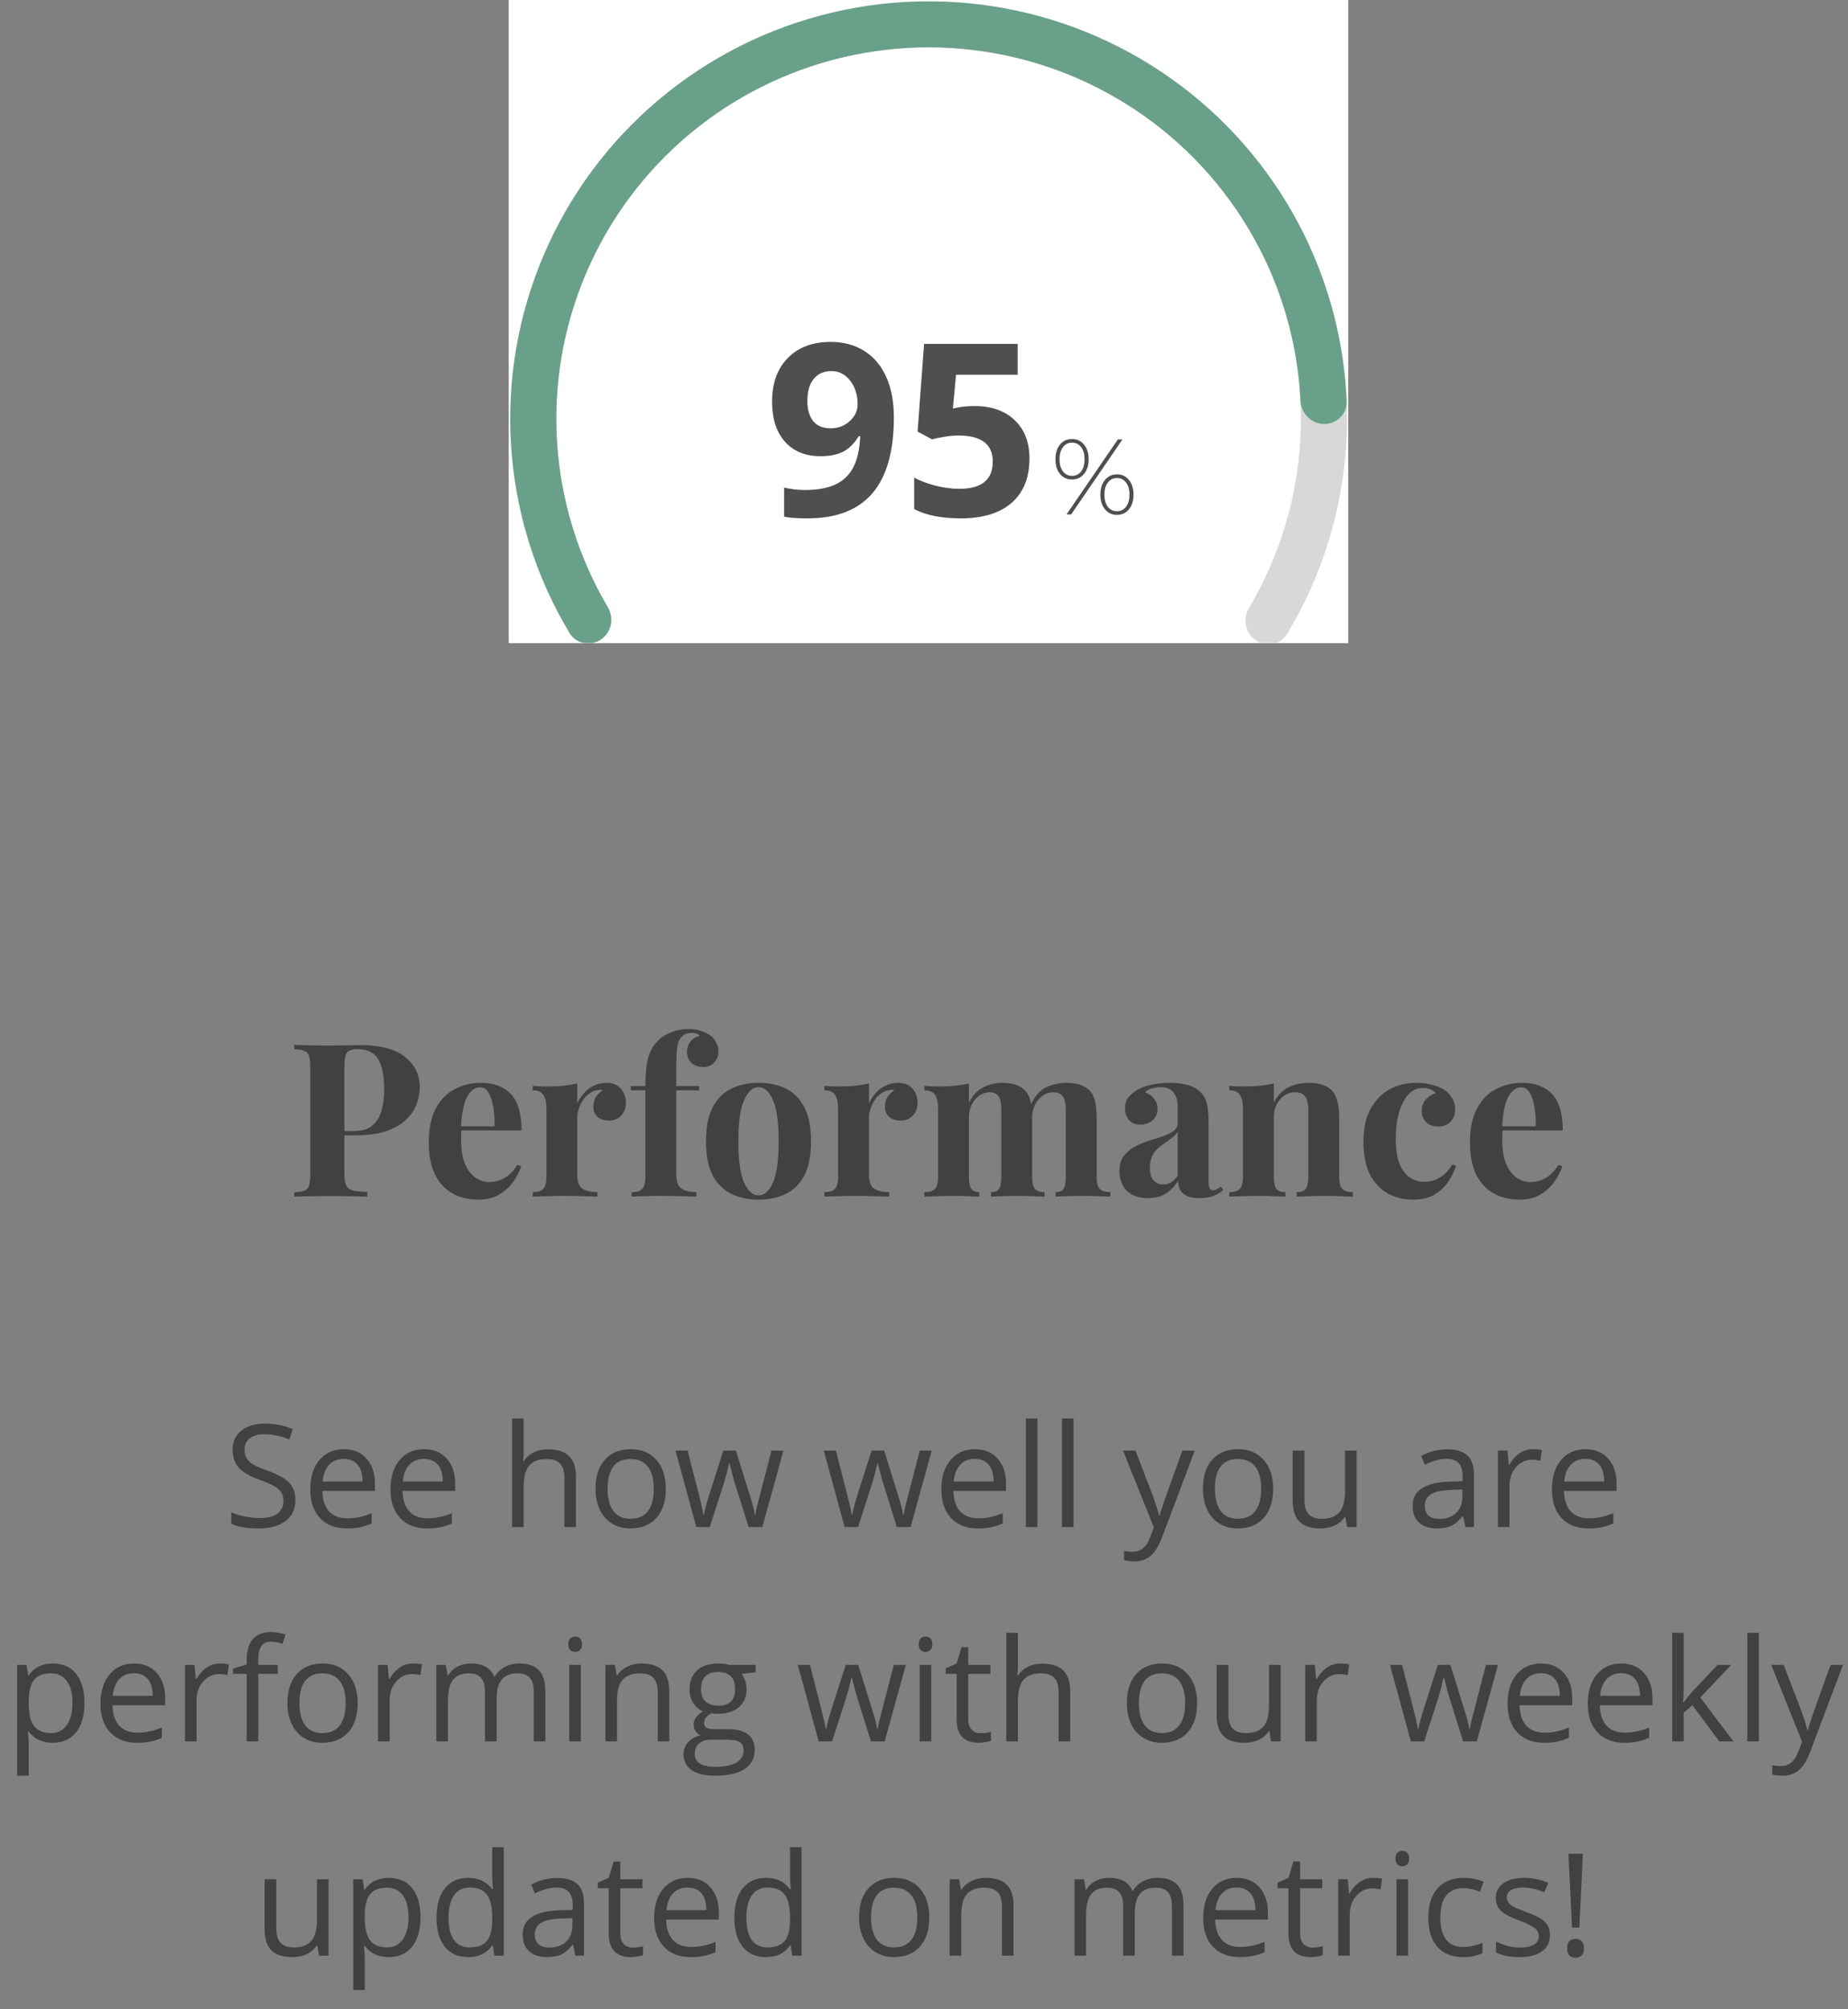 <svg width="207" height="225" viewBox="0 0 207 225" fill="none" xmlns="http://www.w3.org/2000/svg">
<rect x="0" y="0" width="207" height="225" fill="#808080" stroke="none"/>
<path d="M33.094 167.961C33.094 168.966 32.729 169.75 32 170.312C31.271 170.875 30.281 171.156 29.031 171.156C27.677 171.156 26.635 170.982 25.906 170.633V169.352C26.375 169.549 26.885 169.706 27.438 169.82C27.99 169.935 28.537 169.992 29.078 169.992C29.963 169.992 30.63 169.826 31.078 169.492C31.526 169.154 31.75 168.685 31.75 168.086C31.75 167.69 31.669 167.367 31.508 167.117C31.352 166.862 31.086 166.628 30.711 166.414C30.341 166.201 29.776 165.958 29.016 165.688C27.953 165.307 27.193 164.857 26.734 164.336C26.281 163.815 26.055 163.135 26.055 162.297C26.055 161.417 26.385 160.716 27.047 160.195C27.708 159.674 28.583 159.414 29.672 159.414C30.807 159.414 31.852 159.622 32.805 160.039L32.391 161.195C31.448 160.799 30.531 160.602 29.641 160.602C28.938 160.602 28.388 160.753 27.992 161.055C27.596 161.357 27.398 161.776 27.398 162.312C27.398 162.708 27.471 163.034 27.617 163.289C27.763 163.539 28.008 163.771 28.352 163.984C28.701 164.193 29.232 164.424 29.945 164.68C31.143 165.107 31.966 165.565 32.414 166.055C32.867 166.544 33.094 167.18 33.094 167.961ZM38.852 171.156C37.586 171.156 36.586 170.771 35.852 170C35.122 169.229 34.758 168.159 34.758 166.789C34.758 165.409 35.096 164.312 35.773 163.5C36.456 162.688 37.37 162.281 38.516 162.281C39.589 162.281 40.438 162.635 41.062 163.344C41.688 164.047 42 164.977 42 166.133V166.953H36.102C36.128 167.958 36.38 168.721 36.859 169.242C37.344 169.763 38.023 170.023 38.898 170.023C39.82 170.023 40.732 169.831 41.633 169.445V170.602C41.175 170.799 40.74 170.94 40.328 171.023C39.922 171.112 39.43 171.156 38.852 171.156ZM38.5 163.367C37.812 163.367 37.263 163.591 36.852 164.039C36.445 164.487 36.206 165.107 36.133 165.898H40.609C40.609 165.081 40.427 164.456 40.062 164.023C39.698 163.586 39.177 163.367 38.5 163.367ZM47.836 171.156C46.57 171.156 45.57 170.771 44.836 170C44.107 169.229 43.742 168.159 43.742 166.789C43.742 165.409 44.081 164.312 44.758 163.5C45.44 162.688 46.354 162.281 47.5 162.281C48.573 162.281 49.422 162.635 50.047 163.344C50.672 164.047 50.984 164.977 50.984 166.133V166.953H45.086C45.112 167.958 45.365 168.721 45.844 169.242C46.328 169.763 47.008 170.023 47.883 170.023C48.805 170.023 49.716 169.831 50.617 169.445V170.602C50.159 170.799 49.724 170.94 49.312 171.023C48.906 171.112 48.414 171.156 47.836 171.156ZM47.484 163.367C46.797 163.367 46.247 163.591 45.836 164.039C45.43 164.487 45.19 165.107 45.117 165.898H49.594C49.594 165.081 49.411 164.456 49.047 164.023C48.682 163.586 48.161 163.367 47.484 163.367ZM63.219 171V165.461C63.219 164.763 63.06 164.242 62.742 163.898C62.425 163.555 61.927 163.383 61.25 163.383C60.349 163.383 59.69 163.628 59.273 164.117C58.862 164.607 58.656 165.409 58.656 166.523V171H57.359V158.844H58.656V162.523C58.656 162.966 58.635 163.333 58.594 163.625H58.672C58.927 163.214 59.289 162.891 59.758 162.656C60.232 162.417 60.771 162.297 61.375 162.297C62.422 162.297 63.206 162.547 63.727 163.047C64.253 163.542 64.516 164.331 64.516 165.414V171H63.219ZM74.578 166.711C74.578 168.107 74.227 169.198 73.523 169.984C72.82 170.766 71.849 171.156 70.609 171.156C69.844 171.156 69.164 170.977 68.57 170.617C67.977 170.258 67.518 169.742 67.195 169.07C66.872 168.398 66.711 167.612 66.711 166.711C66.711 165.315 67.06 164.229 67.758 163.453C68.456 162.672 69.424 162.281 70.664 162.281C71.862 162.281 72.812 162.68 73.516 163.477C74.224 164.273 74.578 165.352 74.578 166.711ZM68.055 166.711C68.055 167.805 68.273 168.638 68.711 169.211C69.148 169.784 69.792 170.07 70.641 170.07C71.49 170.07 72.133 169.786 72.57 169.219C73.013 168.646 73.234 167.81 73.234 166.711C73.234 165.622 73.013 164.797 72.57 164.234C72.133 163.667 71.484 163.383 70.625 163.383C69.776 163.383 69.135 163.661 68.703 164.219C68.271 164.776 68.055 165.607 68.055 166.711ZM83.852 171L82.281 165.977C82.182 165.669 81.997 164.971 81.727 163.883H81.664C81.456 164.794 81.273 165.497 81.117 165.992L79.5 171H78L75.664 162.438H77.023C77.576 164.589 77.995 166.227 78.281 167.352C78.573 168.477 78.74 169.234 78.781 169.625H78.844C78.901 169.328 78.992 168.945 79.117 168.477C79.247 168.003 79.359 167.628 79.453 167.352L81.023 162.438H82.43L83.961 167.352C84.253 168.247 84.451 169 84.555 169.609H84.617C84.638 169.422 84.693 169.133 84.781 168.742C84.875 168.352 85.419 166.25 86.414 162.438H87.758L85.391 171H83.852ZM100.461 171L98.891 165.977C98.792 165.669 98.607 164.971 98.336 163.883H98.273C98.065 164.794 97.883 165.497 97.727 165.992L96.109 171H94.609L92.273 162.438H93.633C94.185 164.589 94.604 166.227 94.891 167.352C95.182 168.477 95.349 169.234 95.391 169.625H95.453C95.51 169.328 95.602 168.945 95.727 168.477C95.857 168.003 95.969 167.628 96.062 167.352L97.633 162.438H99.039L100.57 167.352C100.862 168.247 101.06 169 101.164 169.609H101.227C101.247 169.422 101.302 169.133 101.391 168.742C101.484 168.352 102.029 166.25 103.023 162.438H104.367L102 171H100.461ZM109.539 171.156C108.273 171.156 107.273 170.771 106.539 170C105.81 169.229 105.445 168.159 105.445 166.789C105.445 165.409 105.784 164.312 106.461 163.5C107.143 162.688 108.057 162.281 109.203 162.281C110.276 162.281 111.125 162.635 111.75 163.344C112.375 164.047 112.688 164.977 112.688 166.133V166.953H106.789C106.815 167.958 107.068 168.721 107.547 169.242C108.031 169.763 108.711 170.023 109.586 170.023C110.508 170.023 111.419 169.831 112.32 169.445V170.602C111.862 170.799 111.427 170.94 111.016 171.023C110.609 171.112 110.117 171.156 109.539 171.156ZM109.188 163.367C108.5 163.367 107.951 163.591 107.539 164.039C107.133 164.487 106.893 165.107 106.82 165.898H111.297C111.297 165.081 111.115 164.456 110.75 164.023C110.385 163.586 109.865 163.367 109.188 163.367ZM116.203 171H114.906V158.844H116.203V171ZM120.25 171H118.953V158.844H120.25V171ZM125.797 162.438H127.188L129.062 167.32C129.474 168.435 129.729 169.24 129.828 169.734H129.891C129.958 169.469 130.099 169.016 130.312 168.375C130.531 167.729 131.24 165.75 132.438 162.438H133.828L130.148 172.188C129.784 173.151 129.357 173.833 128.867 174.234C128.383 174.641 127.786 174.844 127.078 174.844C126.682 174.844 126.292 174.799 125.906 174.711V173.672C126.193 173.734 126.513 173.766 126.867 173.766C127.758 173.766 128.393 173.266 128.773 172.266L129.25 171.047L125.797 162.438ZM142.609 166.711C142.609 168.107 142.258 169.198 141.555 169.984C140.852 170.766 139.88 171.156 138.641 171.156C137.875 171.156 137.195 170.977 136.602 170.617C136.008 170.258 135.549 169.742 135.227 169.07C134.904 168.398 134.742 167.612 134.742 166.711C134.742 165.315 135.091 164.229 135.789 163.453C136.487 162.672 137.456 162.281 138.695 162.281C139.893 162.281 140.844 162.68 141.547 163.477C142.255 164.273 142.609 165.352 142.609 166.711ZM136.086 166.711C136.086 167.805 136.305 168.638 136.742 169.211C137.18 169.784 137.823 170.07 138.672 170.07C139.521 170.07 140.164 169.786 140.602 169.219C141.044 168.646 141.266 167.81 141.266 166.711C141.266 165.622 141.044 164.797 140.602 164.234C140.164 163.667 139.516 163.383 138.656 163.383C137.807 163.383 137.167 163.661 136.734 164.219C136.302 164.776 136.086 165.607 136.086 166.711ZM146.109 162.438V167.992C146.109 168.69 146.268 169.211 146.586 169.555C146.904 169.898 147.401 170.07 148.078 170.07C148.974 170.07 149.628 169.826 150.039 169.336C150.456 168.846 150.664 168.047 150.664 166.938V162.438H151.961V171H150.891L150.703 169.852H150.633C150.367 170.273 149.997 170.596 149.523 170.82C149.055 171.044 148.518 171.156 147.914 171.156C146.872 171.156 146.091 170.909 145.57 170.414C145.055 169.919 144.797 169.128 144.797 168.039V162.438H146.109ZM164.141 171L163.883 169.781H163.82C163.393 170.318 162.966 170.682 162.539 170.875C162.117 171.062 161.589 171.156 160.953 171.156C160.104 171.156 159.438 170.938 158.953 170.5C158.474 170.062 158.234 169.44 158.234 168.633C158.234 166.904 159.617 165.997 162.383 165.914L163.836 165.867V165.336C163.836 164.664 163.69 164.169 163.398 163.852C163.112 163.529 162.651 163.367 162.016 163.367C161.302 163.367 160.495 163.586 159.594 164.023L159.195 163.031C159.617 162.802 160.078 162.622 160.578 162.492C161.083 162.362 161.589 162.297 162.094 162.297C163.115 162.297 163.87 162.523 164.359 162.977C164.854 163.43 165.102 164.156 165.102 165.156V171H164.141ZM161.211 170.086C162.018 170.086 162.651 169.865 163.109 169.422C163.573 168.979 163.805 168.359 163.805 167.562V166.789L162.508 166.844C161.477 166.88 160.732 167.042 160.273 167.328C159.82 167.609 159.594 168.049 159.594 168.648C159.594 169.117 159.734 169.474 160.016 169.719C160.302 169.964 160.701 170.086 161.211 170.086ZM171.688 162.281C172.068 162.281 172.409 162.312 172.711 162.375L172.531 163.578C172.177 163.5 171.865 163.461 171.594 163.461C170.901 163.461 170.307 163.742 169.812 164.305C169.323 164.867 169.078 165.568 169.078 166.406V171H167.781V162.438H168.852L169 164.023H169.062C169.38 163.466 169.763 163.036 170.211 162.734C170.659 162.432 171.151 162.281 171.688 162.281ZM177.93 171.156C176.664 171.156 175.664 170.771 174.93 170C174.201 169.229 173.836 168.159 173.836 166.789C173.836 165.409 174.174 164.312 174.852 163.5C175.534 162.688 176.448 162.281 177.594 162.281C178.667 162.281 179.516 162.635 180.141 163.344C180.766 164.047 181.078 164.977 181.078 166.133V166.953H175.18C175.206 167.958 175.458 168.721 175.938 169.242C176.422 169.763 177.102 170.023 177.977 170.023C178.898 170.023 179.81 169.831 180.711 169.445V170.602C180.253 170.799 179.818 170.94 179.406 171.023C179 171.112 178.508 171.156 177.93 171.156ZM177.578 163.367C176.891 163.367 176.341 163.591 175.93 164.039C175.523 164.487 175.284 165.107 175.211 165.898H179.688C179.688 165.081 179.505 164.456 179.141 164.023C178.776 163.586 178.255 163.367 177.578 163.367ZM5.906 195.156C5.349 195.156 4.839 195.055 4.375 194.852C3.917 194.643 3.531 194.326 3.219 193.898H3.125C3.188 194.398 3.219 194.872 3.219 195.32V198.844H1.922V186.438H2.977L3.156 187.609H3.219C3.552 187.141 3.94 186.802 4.383 186.594C4.826 186.385 5.333 186.281 5.906 186.281C7.042 186.281 7.917 186.669 8.531 187.445C9.151 188.221 9.461 189.31 9.461 190.711C9.461 192.117 9.146 193.211 8.516 193.992C7.891 194.768 7.021 195.156 5.906 195.156ZM5.719 187.383C4.844 187.383 4.211 187.625 3.82 188.109C3.43 188.594 3.229 189.365 3.219 190.422V190.711C3.219 191.914 3.419 192.776 3.82 193.297C4.221 193.812 4.865 194.07 5.75 194.07C6.49 194.07 7.068 193.771 7.484 193.172C7.906 192.573 8.117 191.747 8.117 190.695C8.117 189.628 7.906 188.81 7.484 188.242C7.068 187.669 6.479 187.383 5.719 187.383ZM15.352 195.156C14.086 195.156 13.086 194.771 12.352 194C11.622 193.229 11.258 192.159 11.258 190.789C11.258 189.409 11.596 188.312 12.273 187.5C12.956 186.688 13.87 186.281 15.016 186.281C16.088 186.281 16.938 186.635 17.562 187.344C18.188 188.047 18.5 188.977 18.5 190.133V190.953H12.602C12.628 191.958 12.88 192.721 13.359 193.242C13.844 193.763 14.523 194.023 15.398 194.023C16.32 194.023 17.232 193.831 18.133 193.445V194.602C17.674 194.799 17.24 194.94 16.828 195.023C16.422 195.112 15.93 195.156 15.352 195.156ZM15 187.367C14.312 187.367 13.763 187.591 13.352 188.039C12.945 188.487 12.706 189.107 12.633 189.898H17.109C17.109 189.081 16.927 188.456 16.562 188.023C16.198 187.586 15.677 187.367 15 187.367ZM24.625 186.281C25.005 186.281 25.346 186.312 25.648 186.375L25.469 187.578C25.115 187.5 24.802 187.461 24.531 187.461C23.838 187.461 23.245 187.742 22.75 188.305C22.26 188.867 22.016 189.568 22.016 190.406V195H20.719V186.438H21.789L21.938 188.023H22C22.318 187.466 22.701 187.036 23.148 186.734C23.596 186.432 24.088 186.281 24.625 186.281ZM31.109 187.445H28.93V195H27.633V187.445H26.102V186.859L27.633 186.391V185.914C27.633 183.81 28.552 182.758 30.391 182.758C30.844 182.758 31.375 182.849 31.984 183.031L31.648 184.07C31.148 183.909 30.721 183.828 30.367 183.828C29.878 183.828 29.516 183.992 29.281 184.32C29.047 184.643 28.93 185.164 28.93 185.883V186.438H31.109V187.445ZM40.062 190.711C40.062 192.107 39.711 193.198 39.008 193.984C38.305 194.766 37.333 195.156 36.094 195.156C35.328 195.156 34.648 194.977 34.055 194.617C33.461 194.258 33.003 193.742 32.68 193.07C32.357 192.398 32.195 191.612 32.195 190.711C32.195 189.315 32.544 188.229 33.242 187.453C33.94 186.672 34.909 186.281 36.148 186.281C37.346 186.281 38.297 186.68 39 187.477C39.708 188.273 40.062 189.352 40.062 190.711ZM33.539 190.711C33.539 191.805 33.758 192.638 34.195 193.211C34.633 193.784 35.276 194.07 36.125 194.07C36.974 194.07 37.617 193.786 38.055 193.219C38.497 192.646 38.719 191.81 38.719 190.711C38.719 189.622 38.497 188.797 38.055 188.234C37.617 187.667 36.969 187.383 36.109 187.383C35.26 187.383 34.62 187.661 34.188 188.219C33.755 188.776 33.539 189.607 33.539 190.711ZM46.25 186.281C46.63 186.281 46.971 186.312 47.273 186.375L47.094 187.578C46.74 187.5 46.427 187.461 46.156 187.461C45.464 187.461 44.87 187.742 44.375 188.305C43.885 188.867 43.641 189.568 43.641 190.406V195H42.344V186.438H43.414L43.562 188.023H43.625C43.943 187.466 44.325 187.036 44.773 186.734C45.221 186.432 45.714 186.281 46.25 186.281ZM59.789 195V189.43C59.789 188.747 59.643 188.237 59.352 187.898C59.06 187.555 58.607 187.383 57.992 187.383C57.185 187.383 56.589 187.615 56.203 188.078C55.818 188.542 55.625 189.255 55.625 190.219V195H54.328V189.43C54.328 188.747 54.182 188.237 53.891 187.898C53.599 187.555 53.143 187.383 52.523 187.383C51.711 187.383 51.115 187.628 50.734 188.117C50.359 188.602 50.172 189.398 50.172 190.508V195H48.875V186.438H49.93L50.141 187.609H50.203C50.448 187.193 50.792 186.867 51.234 186.633C51.682 186.398 52.182 186.281 52.734 186.281C54.073 186.281 54.948 186.766 55.359 187.734H55.422C55.677 187.286 56.047 186.932 56.531 186.672C57.016 186.411 57.568 186.281 58.188 186.281C59.156 186.281 59.88 186.531 60.359 187.031C60.844 187.526 61.086 188.32 61.086 189.414V195H59.789ZM65.062 195H63.766V186.438H65.062V195ZM63.656 184.117C63.656 183.82 63.729 183.604 63.875 183.469C64.021 183.328 64.203 183.258 64.422 183.258C64.63 183.258 64.81 183.328 64.961 183.469C65.112 183.609 65.188 183.826 65.188 184.117C65.188 184.409 65.112 184.628 64.961 184.773C64.81 184.914 64.63 184.984 64.422 184.984C64.203 184.984 64.021 184.914 63.875 184.773C63.729 184.628 63.656 184.409 63.656 184.117ZM73.672 195V189.461C73.672 188.763 73.513 188.242 73.195 187.898C72.878 187.555 72.38 187.383 71.703 187.383C70.807 187.383 70.151 187.625 69.734 188.109C69.318 188.594 69.109 189.393 69.109 190.508V195H67.812V186.438H68.867L69.078 187.609H69.141C69.406 187.188 69.779 186.862 70.258 186.633C70.737 186.398 71.271 186.281 71.859 186.281C72.891 186.281 73.667 186.531 74.188 187.031C74.708 187.526 74.969 188.32 74.969 189.414V195H73.672ZM84.648 186.438V187.258L83.062 187.445C83.208 187.628 83.338 187.867 83.453 188.164C83.568 188.456 83.625 188.786 83.625 189.156C83.625 189.995 83.338 190.664 82.766 191.164C82.193 191.664 81.406 191.914 80.406 191.914C80.151 191.914 79.912 191.893 79.688 191.852C79.135 192.143 78.859 192.51 78.859 192.953C78.859 193.188 78.956 193.362 79.148 193.477C79.341 193.586 79.672 193.641 80.141 193.641H81.656C82.583 193.641 83.294 193.836 83.789 194.227C84.289 194.617 84.539 195.185 84.539 195.93C84.539 196.878 84.159 197.599 83.398 198.094C82.638 198.594 81.529 198.844 80.07 198.844C78.951 198.844 78.086 198.635 77.477 198.219C76.872 197.802 76.57 197.214 76.57 196.453C76.57 195.932 76.737 195.482 77.07 195.102C77.404 194.721 77.872 194.464 78.477 194.328C78.258 194.229 78.073 194.076 77.922 193.867C77.776 193.659 77.703 193.417 77.703 193.141C77.703 192.828 77.787 192.555 77.953 192.32C78.12 192.086 78.383 191.859 78.742 191.641C78.299 191.458 77.938 191.148 77.656 190.711C77.38 190.273 77.242 189.773 77.242 189.211C77.242 188.273 77.523 187.552 78.086 187.047C78.648 186.536 79.445 186.281 80.477 186.281C80.924 186.281 81.328 186.333 81.688 186.438H84.648ZM77.82 196.438C77.82 196.901 78.016 197.253 78.406 197.492C78.797 197.732 79.357 197.852 80.086 197.852C81.174 197.852 81.979 197.688 82.5 197.359C83.026 197.036 83.289 196.596 83.289 196.039C83.289 195.576 83.146 195.253 82.859 195.07C82.573 194.893 82.034 194.805 81.242 194.805H79.688C79.099 194.805 78.641 194.945 78.312 195.227C77.984 195.508 77.82 195.911 77.82 196.438ZM78.523 189.18C78.523 189.779 78.693 190.232 79.031 190.539C79.37 190.846 79.841 191 80.445 191C81.711 191 82.344 190.385 82.344 189.156C82.344 187.87 81.703 187.227 80.422 187.227C79.812 187.227 79.344 187.391 79.016 187.719C78.688 188.047 78.523 188.534 78.523 189.18ZM97.555 195L95.984 189.977C95.885 189.669 95.701 188.971 95.43 187.883H95.367C95.159 188.794 94.977 189.497 94.82 189.992L93.203 195H91.703L89.367 186.438H90.727C91.279 188.589 91.698 190.227 91.984 191.352C92.276 192.477 92.443 193.234 92.484 193.625H92.547C92.604 193.328 92.695 192.945 92.82 192.477C92.951 192.003 93.062 191.628 93.156 191.352L94.727 186.438H96.133L97.664 191.352C97.956 192.247 98.154 193 98.258 193.609H98.32C98.341 193.422 98.396 193.133 98.484 192.742C98.578 192.352 99.122 190.25 100.117 186.438H101.461L99.094 195H97.555ZM104.312 195H103.016V186.438H104.312V195ZM102.906 184.117C102.906 183.82 102.979 183.604 103.125 183.469C103.271 183.328 103.453 183.258 103.672 183.258C103.88 183.258 104.06 183.328 104.211 183.469C104.362 183.609 104.438 183.826 104.438 184.117C104.438 184.409 104.362 184.628 104.211 184.773C104.06 184.914 103.88 184.984 103.672 184.984C103.453 184.984 103.271 184.914 103.125 184.773C102.979 184.628 102.906 184.409 102.906 184.117ZM109.828 194.086C110.057 194.086 110.279 194.07 110.492 194.039C110.706 194.003 110.875 193.966 111 193.93V194.922C110.859 194.99 110.651 195.044 110.375 195.086C110.104 195.133 109.859 195.156 109.641 195.156C107.984 195.156 107.156 194.284 107.156 192.539V187.445H105.93V186.82L107.156 186.281L107.703 184.453H108.453V186.438H110.938V187.445H108.453V192.484C108.453 193 108.576 193.396 108.82 193.672C109.065 193.948 109.401 194.086 109.828 194.086ZM118.578 195V189.461C118.578 188.763 118.419 188.242 118.102 187.898C117.784 187.555 117.286 187.383 116.609 187.383C115.708 187.383 115.049 187.628 114.633 188.117C114.221 188.607 114.016 189.409 114.016 190.523V195H112.719V182.844H114.016V186.523C114.016 186.966 113.995 187.333 113.953 187.625H114.031C114.286 187.214 114.648 186.891 115.117 186.656C115.591 186.417 116.13 186.297 116.734 186.297C117.781 186.297 118.565 186.547 119.086 187.047C119.612 187.542 119.875 188.331 119.875 189.414V195H118.578ZM134.094 190.711C134.094 192.107 133.742 193.198 133.039 193.984C132.336 194.766 131.365 195.156 130.125 195.156C129.359 195.156 128.68 194.977 128.086 194.617C127.492 194.258 127.034 193.742 126.711 193.07C126.388 192.398 126.227 191.612 126.227 190.711C126.227 189.315 126.576 188.229 127.273 187.453C127.971 186.672 128.94 186.281 130.18 186.281C131.378 186.281 132.328 186.68 133.031 187.477C133.74 188.273 134.094 189.352 134.094 190.711ZM127.57 190.711C127.57 191.805 127.789 192.638 128.227 193.211C128.664 193.784 129.307 194.07 130.156 194.07C131.005 194.07 131.648 193.786 132.086 193.219C132.529 192.646 132.75 191.81 132.75 190.711C132.75 189.622 132.529 188.797 132.086 188.234C131.648 187.667 131 187.383 130.141 187.383C129.292 187.383 128.651 187.661 128.219 188.219C127.786 188.776 127.57 189.607 127.57 190.711ZM137.594 186.438V191.992C137.594 192.69 137.753 193.211 138.07 193.555C138.388 193.898 138.885 194.07 139.562 194.07C140.458 194.07 141.112 193.826 141.523 193.336C141.94 192.846 142.148 192.047 142.148 190.938V186.438H143.445V195H142.375L142.188 193.852H142.117C141.852 194.273 141.482 194.596 141.008 194.82C140.539 195.044 140.003 195.156 139.398 195.156C138.357 195.156 137.576 194.909 137.055 194.414C136.539 193.919 136.281 193.128 136.281 192.039V186.438H137.594ZM150.109 186.281C150.49 186.281 150.831 186.312 151.133 186.375L150.953 187.578C150.599 187.5 150.286 187.461 150.016 187.461C149.323 187.461 148.729 187.742 148.234 188.305C147.745 188.867 147.5 189.568 147.5 190.406V195H146.203V186.438H147.273L147.422 188.023H147.484C147.802 187.466 148.185 187.036 148.633 186.734C149.081 186.432 149.573 186.281 150.109 186.281ZM163.883 195L162.312 189.977C162.214 189.669 162.029 188.971 161.758 187.883H161.695C161.487 188.794 161.305 189.497 161.148 189.992L159.531 195H158.031L155.695 186.438H157.055C157.607 188.589 158.026 190.227 158.312 191.352C158.604 192.477 158.771 193.234 158.812 193.625H158.875C158.932 193.328 159.023 192.945 159.148 192.477C159.279 192.003 159.391 191.628 159.484 191.352L161.055 186.438H162.461L163.992 191.352C164.284 192.247 164.482 193 164.586 193.609H164.648C164.669 193.422 164.724 193.133 164.812 192.742C164.906 192.352 165.451 190.25 166.445 186.438H167.789L165.422 195H163.883ZM172.961 195.156C171.695 195.156 170.695 194.771 169.961 194C169.232 193.229 168.867 192.159 168.867 190.789C168.867 189.409 169.206 188.312 169.883 187.5C170.565 186.688 171.479 186.281 172.625 186.281C173.698 186.281 174.547 186.635 175.172 187.344C175.797 188.047 176.109 188.977 176.109 190.133V190.953H170.211C170.237 191.958 170.49 192.721 170.969 193.242C171.453 193.763 172.133 194.023 173.008 194.023C173.93 194.023 174.841 193.831 175.742 193.445V194.602C175.284 194.799 174.849 194.94 174.438 195.023C174.031 195.112 173.539 195.156 172.961 195.156ZM172.609 187.367C171.922 187.367 171.372 187.591 170.961 188.039C170.555 188.487 170.315 189.107 170.242 189.898H174.719C174.719 189.081 174.536 188.456 174.172 188.023C173.807 187.586 173.286 187.367 172.609 187.367ZM181.945 195.156C180.68 195.156 179.68 194.771 178.945 194C178.216 193.229 177.852 192.159 177.852 190.789C177.852 189.409 178.19 188.312 178.867 187.5C179.549 186.688 180.464 186.281 181.609 186.281C182.682 186.281 183.531 186.635 184.156 187.344C184.781 188.047 185.094 188.977 185.094 190.133V190.953H179.195C179.221 191.958 179.474 192.721 179.953 193.242C180.438 193.763 181.117 194.023 181.992 194.023C182.914 194.023 183.826 193.831 184.727 193.445V194.602C184.268 194.799 183.833 194.94 183.422 195.023C183.016 195.112 182.523 195.156 181.945 195.156ZM181.594 187.367C180.906 187.367 180.357 187.591 179.945 188.039C179.539 188.487 179.299 189.107 179.227 189.898H183.703C183.703 189.081 183.521 188.456 183.156 188.023C182.792 187.586 182.271 187.367 181.594 187.367ZM188.594 190.617C188.818 190.299 189.159 189.883 189.617 189.367L192.383 186.438H193.922L190.453 190.086L194.164 195H192.594L189.57 190.953L188.594 191.797V195H187.312V182.844H188.594V189.289C188.594 189.576 188.573 190.018 188.531 190.617H188.594ZM197.016 195H195.719V182.844H197.016V195ZM198.406 186.438H199.797L201.672 191.32C202.083 192.435 202.339 193.24 202.438 193.734H202.5C202.568 193.469 202.708 193.016 202.922 192.375C203.141 191.729 203.849 189.75 205.047 186.438H206.438L202.758 196.188C202.393 197.151 201.966 197.833 201.477 198.234C200.992 198.641 200.396 198.844 199.688 198.844C199.292 198.844 198.901 198.799 198.516 198.711V197.672C198.802 197.734 199.122 197.766 199.477 197.766C200.367 197.766 201.003 197.266 201.383 196.266L201.859 195.047L198.406 186.438ZM30.953 210.438V215.992C30.953 216.69 31.112 217.211 31.43 217.555C31.747 217.898 32.245 218.07 32.922 218.07C33.818 218.07 34.471 217.826 34.883 217.336C35.3 216.846 35.508 216.047 35.508 214.938V210.438H36.805V219H35.734L35.547 217.852H35.477C35.211 218.273 34.841 218.596 34.367 218.82C33.898 219.044 33.362 219.156 32.758 219.156C31.716 219.156 30.935 218.909 30.414 218.414C29.898 217.919 29.641 217.128 29.641 216.039V210.438H30.953ZM43.547 219.156C42.99 219.156 42.479 219.055 42.016 218.852C41.557 218.643 41.172 218.326 40.859 217.898H40.766C40.828 218.398 40.859 218.872 40.859 219.32V222.844H39.562V210.438H40.617L40.797 211.609H40.859C41.193 211.141 41.581 210.802 42.023 210.594C42.466 210.385 42.974 210.281 43.547 210.281C44.682 210.281 45.557 210.669 46.172 211.445C46.792 212.221 47.102 213.31 47.102 214.711C47.102 216.117 46.786 217.211 46.156 217.992C45.531 218.768 44.661 219.156 43.547 219.156ZM43.359 211.383C42.484 211.383 41.852 211.625 41.461 212.109C41.07 212.594 40.87 213.365 40.859 214.422V214.711C40.859 215.914 41.06 216.776 41.461 217.297C41.862 217.812 42.505 218.07 43.391 218.07C44.13 218.07 44.708 217.771 45.125 217.172C45.547 216.573 45.758 215.747 45.758 214.695C45.758 213.628 45.547 212.81 45.125 212.242C44.708 211.669 44.12 211.383 43.359 211.383ZM55.203 217.852H55.133C54.534 218.721 53.638 219.156 52.445 219.156C51.325 219.156 50.453 218.773 49.828 218.008C49.208 217.242 48.898 216.154 48.898 214.742C48.898 213.331 49.211 212.234 49.836 211.453C50.461 210.672 51.331 210.281 52.445 210.281C53.607 210.281 54.497 210.703 55.117 211.547H55.219L55.164 210.93L55.133 210.328V206.844H56.43V219H55.375L55.203 217.852ZM52.609 218.07C53.495 218.07 54.135 217.831 54.531 217.352C54.932 216.867 55.133 216.089 55.133 215.016V214.742C55.133 213.529 54.93 212.664 54.523 212.148C54.122 211.628 53.479 211.367 52.594 211.367C51.833 211.367 51.25 211.664 50.844 212.258C50.443 212.846 50.242 213.68 50.242 214.758C50.242 215.852 50.443 216.677 50.844 217.234C51.245 217.792 51.833 218.07 52.609 218.07ZM64.453 219L64.195 217.781H64.133C63.706 218.318 63.279 218.682 62.852 218.875C62.43 219.062 61.901 219.156 61.266 219.156C60.417 219.156 59.75 218.938 59.266 218.5C58.786 218.062 58.547 217.44 58.547 216.633C58.547 214.904 59.93 213.997 62.695 213.914L64.148 213.867V213.336C64.148 212.664 64.003 212.169 63.711 211.852C63.425 211.529 62.964 211.367 62.328 211.367C61.615 211.367 60.807 211.586 59.906 212.023L59.508 211.031C59.93 210.802 60.391 210.622 60.891 210.492C61.396 210.362 61.901 210.297 62.406 210.297C63.427 210.297 64.182 210.523 64.672 210.977C65.167 211.43 65.414 212.156 65.414 213.156V219H64.453ZM61.523 218.086C62.331 218.086 62.964 217.865 63.422 217.422C63.885 216.979 64.117 216.359 64.117 215.562V214.789L62.82 214.844C61.789 214.88 61.044 215.042 60.586 215.328C60.133 215.609 59.906 216.049 59.906 216.648C59.906 217.117 60.047 217.474 60.328 217.719C60.615 217.964 61.013 218.086 61.523 218.086ZM70.859 218.086C71.088 218.086 71.31 218.07 71.523 218.039C71.737 218.003 71.906 217.966 72.031 217.93V218.922C71.891 218.99 71.682 219.044 71.406 219.086C71.135 219.133 70.891 219.156 70.672 219.156C69.016 219.156 68.188 218.284 68.188 216.539V211.445H66.961V210.82L68.188 210.281L68.734 208.453H69.484V210.438H71.969V211.445H69.484V216.484C69.484 217 69.607 217.396 69.852 217.672C70.096 217.948 70.432 218.086 70.859 218.086ZM77.367 219.156C76.102 219.156 75.102 218.771 74.367 218C73.638 217.229 73.273 216.159 73.273 214.789C73.273 213.409 73.612 212.312 74.289 211.5C74.971 210.688 75.885 210.281 77.031 210.281C78.104 210.281 78.953 210.635 79.578 211.344C80.203 212.047 80.516 212.977 80.516 214.133V214.953H74.617C74.643 215.958 74.896 216.721 75.375 217.242C75.859 217.763 76.539 218.023 77.414 218.023C78.336 218.023 79.247 217.831 80.148 217.445V218.602C79.69 218.799 79.255 218.94 78.844 219.023C78.438 219.112 77.945 219.156 77.367 219.156ZM77.016 211.367C76.328 211.367 75.779 211.591 75.367 212.039C74.961 212.487 74.721 213.107 74.648 213.898H79.125C79.125 213.081 78.943 212.456 78.578 212.023C78.213 211.586 77.693 211.367 77.016 211.367ZM88.562 217.852H88.492C87.893 218.721 86.997 219.156 85.805 219.156C84.685 219.156 83.812 218.773 83.188 218.008C82.568 217.242 82.258 216.154 82.258 214.742C82.258 213.331 82.57 212.234 83.195 211.453C83.82 210.672 84.69 210.281 85.805 210.281C86.966 210.281 87.857 210.703 88.477 211.547H88.578L88.523 210.93L88.492 210.328V206.844H89.789V219H88.734L88.562 217.852ZM85.969 218.07C86.854 218.07 87.495 217.831 87.891 217.352C88.292 216.867 88.492 216.089 88.492 215.016V214.742C88.492 213.529 88.289 212.664 87.883 212.148C87.482 211.628 86.838 211.367 85.953 211.367C85.193 211.367 84.609 211.664 84.203 212.258C83.802 212.846 83.602 213.68 83.602 214.758C83.602 215.852 83.802 216.677 84.203 217.234C84.604 217.792 85.193 218.07 85.969 218.07ZM104.094 214.711C104.094 216.107 103.742 217.198 103.039 217.984C102.336 218.766 101.365 219.156 100.125 219.156C99.359 219.156 98.68 218.977 98.086 218.617C97.492 218.258 97.034 217.742 96.711 217.07C96.388 216.398 96.227 215.612 96.227 214.711C96.227 213.315 96.576 212.229 97.273 211.453C97.971 210.672 98.94 210.281 100.18 210.281C101.378 210.281 102.328 210.68 103.031 211.477C103.74 212.273 104.094 213.352 104.094 214.711ZM97.57 214.711C97.57 215.805 97.789 216.638 98.227 217.211C98.664 217.784 99.307 218.07 100.156 218.07C101.005 218.07 101.648 217.786 102.086 217.219C102.529 216.646 102.75 215.81 102.75 214.711C102.75 213.622 102.529 212.797 102.086 212.234C101.648 211.667 101 211.383 100.141 211.383C99.292 211.383 98.651 211.661 98.219 212.219C97.787 212.776 97.57 213.607 97.57 214.711ZM112.234 219V213.461C112.234 212.763 112.076 212.242 111.758 211.898C111.44 211.555 110.943 211.383 110.266 211.383C109.37 211.383 108.714 211.625 108.297 212.109C107.88 212.594 107.672 213.393 107.672 214.508V219H106.375V210.438H107.43L107.641 211.609H107.703C107.969 211.188 108.341 210.862 108.82 210.633C109.299 210.398 109.833 210.281 110.422 210.281C111.453 210.281 112.229 210.531 112.75 211.031C113.271 211.526 113.531 212.32 113.531 213.414V219H112.234ZM131.273 219V213.43C131.273 212.747 131.128 212.237 130.836 211.898C130.544 211.555 130.091 211.383 129.477 211.383C128.669 211.383 128.073 211.615 127.688 212.078C127.302 212.542 127.109 213.255 127.109 214.219V219H125.812V213.43C125.812 212.747 125.667 212.237 125.375 211.898C125.083 211.555 124.628 211.383 124.008 211.383C123.195 211.383 122.599 211.628 122.219 212.117C121.844 212.602 121.656 213.398 121.656 214.508V219H120.359V210.438H121.414L121.625 211.609H121.688C121.932 211.193 122.276 210.867 122.719 210.633C123.167 210.398 123.667 210.281 124.219 210.281C125.557 210.281 126.432 210.766 126.844 211.734H126.906C127.161 211.286 127.531 210.932 128.016 210.672C128.5 210.411 129.052 210.281 129.672 210.281C130.641 210.281 131.365 210.531 131.844 211.031C132.328 211.526 132.57 212.32 132.57 213.414V219H131.273ZM138.867 219.156C137.602 219.156 136.602 218.771 135.867 218C135.138 217.229 134.773 216.159 134.773 214.789C134.773 213.409 135.112 212.312 135.789 211.5C136.471 210.688 137.385 210.281 138.531 210.281C139.604 210.281 140.453 210.635 141.078 211.344C141.703 212.047 142.016 212.977 142.016 214.133V214.953H136.117C136.143 215.958 136.396 216.721 136.875 217.242C137.359 217.763 138.039 218.023 138.914 218.023C139.836 218.023 140.747 217.831 141.648 217.445V218.602C141.19 218.799 140.755 218.94 140.344 219.023C139.938 219.112 139.445 219.156 138.867 219.156ZM138.516 211.367C137.828 211.367 137.279 211.591 136.867 212.039C136.461 212.487 136.221 213.107 136.148 213.898H140.625C140.625 213.081 140.443 212.456 140.078 212.023C139.714 211.586 139.193 211.367 138.516 211.367ZM147 218.086C147.229 218.086 147.451 218.07 147.664 218.039C147.878 218.003 148.047 217.966 148.172 217.93V218.922C148.031 218.99 147.823 219.044 147.547 219.086C147.276 219.133 147.031 219.156 146.812 219.156C145.156 219.156 144.328 218.284 144.328 216.539V211.445H143.102V210.82L144.328 210.281L144.875 208.453H145.625V210.438H148.109V211.445H145.625V216.484C145.625 217 145.747 217.396 145.992 217.672C146.237 217.948 146.573 218.086 147 218.086ZM153.797 210.281C154.177 210.281 154.518 210.312 154.82 210.375L154.641 211.578C154.286 211.5 153.974 211.461 153.703 211.461C153.01 211.461 152.417 211.742 151.922 212.305C151.432 212.867 151.188 213.568 151.188 214.406V219H149.891V210.438H150.961L151.109 212.023H151.172C151.49 211.466 151.872 211.036 152.32 210.734C152.768 210.432 153.26 210.281 153.797 210.281ZM157.719 219H156.422V210.438H157.719V219ZM156.312 208.117C156.312 207.82 156.385 207.604 156.531 207.469C156.677 207.328 156.859 207.258 157.078 207.258C157.286 207.258 157.466 207.328 157.617 207.469C157.768 207.609 157.844 207.826 157.844 208.117C157.844 208.409 157.768 208.628 157.617 208.773C157.466 208.914 157.286 208.984 157.078 208.984C156.859 208.984 156.677 208.914 156.531 208.773C156.385 208.628 156.312 208.409 156.312 208.117ZM163.891 219.156C162.651 219.156 161.69 218.776 161.008 218.016C160.331 217.25 159.992 216.169 159.992 214.773C159.992 213.341 160.336 212.234 161.023 211.453C161.716 210.672 162.701 210.281 163.977 210.281C164.388 210.281 164.799 210.326 165.211 210.414C165.622 210.503 165.945 210.607 166.18 210.727L165.781 211.828C165.495 211.714 165.182 211.62 164.844 211.547C164.505 211.469 164.206 211.43 163.945 211.43C162.206 211.43 161.336 212.539 161.336 214.758C161.336 215.81 161.547 216.617 161.969 217.18C162.396 217.742 163.026 218.023 163.859 218.023C164.573 218.023 165.305 217.87 166.055 217.562V218.711C165.482 219.008 164.76 219.156 163.891 219.156ZM173.617 216.664C173.617 217.461 173.32 218.076 172.727 218.508C172.133 218.94 171.299 219.156 170.227 219.156C169.091 219.156 168.206 218.977 167.57 218.617V217.414C167.982 217.622 168.422 217.786 168.891 217.906C169.365 218.026 169.82 218.086 170.258 218.086C170.935 218.086 171.456 217.979 171.82 217.766C172.185 217.547 172.367 217.216 172.367 216.773C172.367 216.44 172.221 216.156 171.93 215.922C171.643 215.682 171.081 215.401 170.242 215.078C169.445 214.781 168.878 214.523 168.539 214.305C168.206 214.081 167.956 213.828 167.789 213.547C167.628 213.266 167.547 212.93 167.547 212.539C167.547 211.841 167.831 211.292 168.398 210.891C168.966 210.484 169.745 210.281 170.734 210.281C171.656 210.281 172.557 210.469 173.438 210.844L172.977 211.898C172.117 211.544 171.339 211.367 170.641 211.367C170.026 211.367 169.562 211.464 169.25 211.656C168.938 211.849 168.781 212.115 168.781 212.453C168.781 212.682 168.839 212.878 168.953 213.039C169.073 213.201 169.263 213.354 169.523 213.5C169.784 213.646 170.284 213.857 171.023 214.133C172.039 214.503 172.724 214.875 173.078 215.25C173.438 215.625 173.617 216.096 173.617 216.664ZM176.906 215.852H176.086L175.688 207.578H177.305L176.906 215.852ZM175.547 218.172C175.547 217.464 175.859 217.109 176.484 217.109C176.786 217.109 177.018 217.201 177.18 217.383C177.346 217.565 177.43 217.828 177.43 218.172C177.43 218.505 177.346 218.766 177.18 218.953C177.013 219.135 176.781 219.227 176.484 219.227C176.214 219.227 175.99 219.146 175.812 218.984C175.635 218.818 175.547 218.547 175.547 218.172Z" fill="#414141"/>
<path d="M32.957 117.008C33.357 117.024 33.893 117.04 34.565 117.056C35.253 117.072 35.933 117.08 36.605 117.08C37.373 117.08 38.117 117.072 38.837 117.056C39.557 117.04 40.069 117.032 40.373 117.032C42.597 117.032 44.261 117.472 45.365 118.352C46.469 119.232 47.021 120.368 47.021 121.76C47.021 122.336 46.909 122.944 46.685 123.584C46.461 124.208 46.077 124.792 45.533 125.336C45.005 125.864 44.277 126.296 43.349 126.632C42.421 126.968 41.253 127.136 39.845 127.136H37.397V126.656H39.605C40.549 126.656 41.261 126.44 41.741 126.008C42.237 125.576 42.573 125.008 42.749 124.304C42.941 123.6 43.037 122.84 43.037 122.024C43.037 120.504 42.813 119.368 42.365 118.616C41.917 117.864 41.149 117.488 40.061 117.488C39.437 117.488 39.029 117.624 38.837 117.896C38.661 118.168 38.573 118.72 38.573 119.552V131.312C38.573 131.936 38.637 132.4 38.765 132.704C38.893 133.008 39.141 133.208 39.509 133.304C39.877 133.4 40.421 133.456 41.141 133.472V134C40.645 133.984 40.005 133.968 39.221 133.952C38.437 133.936 37.613 133.928 36.749 133.928C36.061 133.928 35.389 133.936 34.733 133.952C34.077 133.968 33.485 133.984 32.957 134V133.52C33.469 133.488 33.853 133.424 34.109 133.328C34.365 133.232 34.533 133.04 34.613 132.752C34.709 132.464 34.757 132.032 34.757 131.456V119.552C34.757 118.96 34.709 118.528 34.613 118.256C34.533 117.968 34.357 117.776 34.085 117.68C33.829 117.568 33.453 117.504 32.957 117.488V117.008ZM53.909 121.256C55.317 121.256 56.421 121.672 57.221 122.504C58.021 123.336 58.421 124.696 58.421 126.584H50.525L50.477 126.128H55.397C55.413 125.344 55.365 124.624 55.253 123.968C55.141 123.296 54.965 122.76 54.725 122.36C54.485 121.96 54.165 121.76 53.765 121.76C53.205 121.76 52.725 122.112 52.325 122.816C51.941 123.52 51.709 124.688 51.629 126.32L51.701 126.464C51.685 126.656 51.669 126.856 51.653 127.064C51.653 127.272 51.653 127.488 51.653 127.712C51.653 128.816 51.805 129.712 52.109 130.4C52.429 131.088 52.829 131.592 53.309 131.912C53.789 132.216 54.277 132.368 54.773 132.368C55.109 132.368 55.453 132.32 55.805 132.224C56.173 132.112 56.541 131.92 56.909 131.648C57.277 131.36 57.621 130.96 57.941 130.448L58.373 130.592C58.181 131.2 57.877 131.792 57.461 132.368C57.045 132.944 56.517 133.416 55.877 133.784C55.237 134.152 54.469 134.336 53.573 134.336C52.485 134.336 51.525 134.104 50.693 133.64C49.861 133.176 49.205 132.472 48.725 131.528C48.261 130.584 48.029 129.384 48.029 127.928C48.029 126.44 48.277 125.2 48.773 124.208C49.285 123.216 49.981 122.48 50.861 122C51.757 121.504 52.773 121.256 53.909 121.256ZM67.926 121.256C68.438 121.256 68.854 121.368 69.174 121.592C69.494 121.8 69.726 122.072 69.87 122.408C70.03 122.744 70.11 123.096 70.11 123.464C70.11 124.056 69.934 124.544 69.582 124.928C69.246 125.296 68.798 125.48 68.238 125.48C67.678 125.48 67.238 125.344 66.918 125.072C66.614 124.784 66.462 124.408 66.462 123.944C66.462 123.496 66.558 123.128 66.75 122.84C66.958 122.536 67.214 122.28 67.518 122.072C67.294 122.008 67.07 122.016 66.846 122.096C66.542 122.144 66.254 122.272 65.982 122.48C65.71 122.672 65.478 122.92 65.286 123.224C65.094 123.512 64.942 123.832 64.83 124.184C64.718 124.52 64.662 124.848 64.662 125.168V131.528C64.662 132.296 64.846 132.816 65.214 133.088C65.598 133.36 66.166 133.496 66.918 133.496V134C66.55 133.984 66.014 133.968 65.31 133.952C64.606 133.92 63.87 133.904 63.102 133.904C62.462 133.904 61.814 133.92 61.158 133.952C60.502 133.968 60.006 133.984 59.67 134V133.496C60.23 133.496 60.622 133.376 60.846 133.136C61.086 132.896 61.206 132.44 61.206 131.768V124.208C61.206 123.488 61.094 122.96 60.87 122.624C60.662 122.272 60.262 122.096 59.67 122.096V121.592C60.182 121.64 60.678 121.664 61.158 121.664C61.83 121.664 62.454 121.64 63.03 121.592C63.622 121.528 64.166 121.44 64.662 121.328V123.56C64.854 123.128 65.11 122.736 65.43 122.384C65.75 122.032 66.118 121.76 66.534 121.568C66.95 121.36 67.414 121.256 67.926 121.256ZM77.092 115.232C77.652 115.232 78.14 115.304 78.556 115.448C78.972 115.592 79.34 115.784 79.66 116.024C79.884 116.2 80.076 116.448 80.236 116.768C80.396 117.072 80.476 117.424 80.476 117.824C80.476 118.256 80.316 118.64 79.996 118.976C79.692 119.312 79.284 119.48 78.772 119.48C78.244 119.48 77.804 119.328 77.452 119.024C77.116 118.72 76.948 118.304 76.948 117.776C76.948 117.36 77.068 116.992 77.308 116.672C77.548 116.352 77.9 116.128 78.364 116C78.316 115.904 78.22 115.824 78.076 115.76C77.932 115.696 77.74 115.664 77.5 115.664C77.18 115.664 76.916 115.72 76.708 115.832C76.5 115.944 76.332 116.096 76.204 116.288C76.028 116.528 75.908 116.88 75.844 117.344C75.78 117.792 75.748 118.488 75.748 119.432V121.616H78.316V122.096H75.748V131.528C75.748 132.312 75.948 132.84 76.348 133.112C76.748 133.368 77.3 133.496 78.004 133.496V134C77.588 133.984 77.004 133.968 76.252 133.952C75.5 133.92 74.708 133.904 73.876 133.904C73.268 133.904 72.668 133.92 72.076 133.952C71.5 133.968 71.06 133.984 70.756 134V133.496C71.316 133.496 71.708 133.376 71.932 133.136C72.172 132.896 72.292 132.44 72.292 131.768V122.096H70.66V121.616H72.292C72.292 120.672 72.34 119.888 72.436 119.264C72.532 118.624 72.692 118.08 72.916 117.632C73.14 117.184 73.436 116.784 73.804 116.432C74.156 116.096 74.62 115.816 75.196 115.592C75.788 115.352 76.42 115.232 77.092 115.232ZM84.963 121.256C86.131 121.256 87.155 121.472 88.035 121.904C88.915 122.336 89.603 123.032 90.099 123.992C90.595 124.952 90.843 126.224 90.843 127.808C90.843 129.392 90.595 130.664 90.099 131.624C89.603 132.568 88.915 133.256 88.035 133.688C87.155 134.12 86.131 134.336 84.963 134.336C83.827 134.336 82.811 134.12 81.915 133.688C81.035 133.256 80.339 132.568 79.827 131.624C79.331 130.664 79.083 129.392 79.083 127.808C79.083 126.224 79.331 124.952 79.827 123.992C80.339 123.032 81.035 122.336 81.915 121.904C82.811 121.472 83.827 121.256 84.963 121.256ZM84.963 121.736C84.323 121.736 83.787 122.216 83.355 123.176C82.923 124.12 82.707 125.664 82.707 127.808C82.707 129.952 82.923 131.496 83.355 132.44C83.787 133.384 84.323 133.856 84.963 133.856C85.619 133.856 86.155 133.384 86.571 132.44C87.003 131.496 87.219 129.952 87.219 127.808C87.219 125.664 87.003 124.12 86.571 123.176C86.155 122.216 85.619 121.736 84.963 121.736ZM100.598 121.256C101.11 121.256 101.526 121.368 101.846 121.592C102.166 121.8 102.398 122.072 102.542 122.408C102.702 122.744 102.782 123.096 102.782 123.464C102.782 124.056 102.606 124.544 102.254 124.928C101.918 125.296 101.47 125.48 100.91 125.48C100.35 125.48 99.91 125.344 99.59 125.072C99.286 124.784 99.134 124.408 99.134 123.944C99.134 123.496 99.23 123.128 99.422 122.84C99.63 122.536 99.886 122.28 100.19 122.072C99.966 122.008 99.742 122.016 99.518 122.096C99.214 122.144 98.926 122.272 98.654 122.48C98.382 122.672 98.15 122.92 97.958 123.224C97.766 123.512 97.614 123.832 97.502 124.184C97.39 124.52 97.334 124.848 97.334 125.168V131.528C97.334 132.296 97.518 132.816 97.886 133.088C98.27 133.36 98.838 133.496 99.59 133.496V134C99.222 133.984 98.686 133.968 97.982 133.952C97.278 133.92 96.542 133.904 95.774 133.904C95.134 133.904 94.486 133.92 93.83 133.952C93.174 133.968 92.678 133.984 92.342 134V133.496C92.902 133.496 93.294 133.376 93.518 133.136C93.758 132.896 93.878 132.44 93.878 131.768V124.208C93.878 123.488 93.766 122.96 93.542 122.624C93.334 122.272 92.934 122.096 92.342 122.096V121.592C92.854 121.64 93.35 121.664 93.83 121.664C94.502 121.664 95.126 121.64 95.702 121.592C96.294 121.528 96.838 121.44 97.334 121.328V123.56C97.526 123.128 97.782 122.736 98.102 122.384C98.422 122.032 98.79 121.76 99.206 121.568C99.622 121.36 100.086 121.256 100.598 121.256ZM112.257 121.256C112.929 121.256 113.473 121.344 113.889 121.52C114.305 121.68 114.641 121.904 114.897 122.192C115.153 122.496 115.337 122.896 115.449 123.392C115.561 123.872 115.617 124.512 115.617 125.312V131.768C115.617 132.44 115.721 132.896 115.929 133.136C116.137 133.376 116.497 133.496 117.009 133.496V134C116.721 133.984 116.281 133.968 115.689 133.952C115.113 133.92 114.545 133.904 113.985 133.904C113.409 133.904 112.841 133.92 112.281 133.952C111.721 133.968 111.297 133.984 111.009 134V133.496C111.441 133.496 111.737 133.376 111.897 133.136C112.073 132.896 112.161 132.44 112.161 131.768V124.304C112.161 123.904 112.129 123.56 112.065 123.272C112.001 122.968 111.873 122.736 111.681 122.576C111.505 122.4 111.233 122.312 110.865 122.312C110.449 122.312 110.065 122.432 109.713 122.672C109.361 122.912 109.073 123.248 108.849 123.68C108.641 124.096 108.537 124.568 108.537 125.096V131.768C108.537 132.44 108.625 132.896 108.801 133.136C108.977 133.376 109.273 133.496 109.689 133.496V134C109.433 133.984 109.033 133.968 108.489 133.952C107.961 133.92 107.417 133.904 106.857 133.904C106.249 133.904 105.625 133.92 104.985 133.952C104.345 133.968 103.865 133.984 103.545 134V133.496C104.105 133.496 104.497 133.376 104.721 133.136C104.961 132.896 105.081 132.44 105.081 131.768V124.208C105.081 123.488 104.969 122.96 104.745 122.624C104.537 122.272 104.137 122.096 103.545 122.096V121.592C104.057 121.64 104.553 121.664 105.033 121.664C105.705 121.664 106.329 121.64 106.905 121.592C107.497 121.528 108.041 121.44 108.537 121.328V123.488C108.921 122.688 109.441 122.12 110.097 121.784C110.753 121.432 111.473 121.256 112.257 121.256ZM119.481 121.256C120.153 121.256 120.697 121.344 121.113 121.52C121.529 121.68 121.865 121.904 122.121 122.192C122.377 122.496 122.561 122.896 122.673 123.392C122.785 123.872 122.841 124.512 122.841 125.312V131.768C122.841 132.44 122.953 132.896 123.177 133.136C123.417 133.376 123.817 133.496 124.377 133.496V134C124.073 133.984 123.617 133.968 123.009 133.952C122.401 133.92 121.801 133.904 121.209 133.904C120.633 133.904 120.065 133.92 119.505 133.952C118.945 133.968 118.521 133.984 118.233 134V133.496C118.665 133.496 118.961 133.376 119.121 133.136C119.297 132.896 119.385 132.44 119.385 131.768V124.304C119.385 123.904 119.345 123.56 119.265 123.272C119.201 122.968 119.065 122.736 118.857 122.576C118.665 122.4 118.361 122.312 117.945 122.312C117.529 122.312 117.145 122.44 116.793 122.696C116.441 122.952 116.153 123.296 115.929 123.728C115.721 124.16 115.609 124.64 115.593 125.168L115.473 123.704C115.905 122.744 116.473 122.096 117.177 121.76C117.897 121.424 118.665 121.256 119.481 121.256ZM128.583 134.168C127.863 134.168 127.263 134.032 126.783 133.76C126.303 133.488 125.951 133.128 125.727 132.68C125.503 132.216 125.391 131.712 125.391 131.168C125.391 130.48 125.543 129.92 125.847 129.488C126.167 129.056 126.575 128.704 127.071 128.432C127.567 128.16 128.087 127.936 128.631 127.76C129.191 127.584 129.719 127.416 130.215 127.256C130.727 127.08 131.135 126.88 131.439 126.656C131.759 126.416 131.919 126.112 131.919 125.744V123.872C131.919 123.456 131.847 123.088 131.703 122.768C131.575 122.432 131.367 122.176 131.079 122C130.807 121.824 130.447 121.736 129.999 121.736C129.679 121.736 129.359 121.784 129.039 121.88C128.719 121.96 128.455 122.104 128.247 122.312C128.695 122.472 129.039 122.72 129.279 123.056C129.535 123.376 129.663 123.744 129.663 124.16C129.663 124.704 129.471 125.136 129.087 125.456C128.719 125.776 128.279 125.936 127.767 125.936C127.191 125.936 126.751 125.76 126.447 125.408C126.159 125.04 126.015 124.6 126.015 124.088C126.015 123.624 126.127 123.24 126.351 122.936C126.591 122.632 126.919 122.344 127.335 122.072C127.783 121.816 128.319 121.616 128.943 121.472C129.583 121.328 130.271 121.256 131.007 121.256C131.743 121.256 132.407 121.336 132.999 121.496C133.591 121.64 134.087 121.912 134.487 122.312C134.855 122.68 135.095 123.136 135.207 123.68C135.319 124.208 135.375 124.88 135.375 125.696V132.224C135.375 132.624 135.415 132.904 135.495 133.064C135.575 133.208 135.711 133.28 135.903 133.28C136.047 133.28 136.183 133.24 136.311 133.16C136.455 133.08 136.607 132.984 136.767 132.872L137.007 133.28C136.671 133.568 136.279 133.792 135.831 133.952C135.399 134.096 134.911 134.168 134.367 134.168C133.775 134.168 133.303 134.088 132.951 133.928C132.599 133.752 132.343 133.52 132.183 133.232C132.039 132.944 131.967 132.608 131.967 132.224C131.583 132.832 131.119 133.312 130.575 133.664C130.031 134 129.367 134.168 128.583 134.168ZM130.287 132.632C130.607 132.632 130.895 132.56 131.151 132.416C131.423 132.256 131.679 132 131.919 131.648V126.728C131.775 126.968 131.575 127.184 131.319 127.376C131.063 127.568 130.791 127.768 130.503 127.976C130.215 128.168 129.935 128.384 129.663 128.624C129.407 128.864 129.199 129.16 129.039 129.512C128.879 129.864 128.799 130.288 128.799 130.784C128.799 131.408 128.935 131.872 129.207 132.176C129.479 132.48 129.839 132.632 130.287 132.632ZM146.621 121.256C147.293 121.256 147.837 121.344 148.253 121.52C148.685 121.68 149.021 121.904 149.261 122.192C149.517 122.496 149.701 122.888 149.813 123.368C149.941 123.848 150.005 124.496 150.005 125.312V131.768C150.005 132.44 150.117 132.896 150.341 133.136C150.581 133.376 150.981 133.496 151.541 133.496V134C151.237 133.984 150.781 133.968 150.173 133.952C149.565 133.92 148.965 133.904 148.373 133.904C147.765 133.904 147.165 133.92 146.573 133.952C145.997 133.968 145.557 133.984 145.253 134V133.496C145.733 133.496 146.069 133.376 146.261 133.136C146.453 132.896 146.549 132.44 146.549 131.768V124.304C146.549 123.904 146.509 123.56 146.429 123.272C146.349 122.968 146.205 122.736 145.997 122.576C145.789 122.4 145.477 122.312 145.061 122.312C144.629 122.312 144.229 122.432 143.861 122.672C143.509 122.912 143.221 123.248 142.997 123.68C142.789 124.096 142.685 124.568 142.685 125.096V131.768C142.685 132.44 142.781 132.896 142.973 133.136C143.181 133.376 143.517 133.496 143.981 133.496V134C143.693 133.984 143.269 133.968 142.709 133.952C142.165 133.92 141.597 133.904 141.005 133.904C140.397 133.904 139.773 133.92 139.133 133.952C138.493 133.968 138.013 133.984 137.693 134V133.496C138.253 133.496 138.645 133.376 138.869 133.136C139.109 132.896 139.229 132.44 139.229 131.768V124.208C139.229 123.488 139.117 122.96 138.893 122.624C138.685 122.272 138.285 122.096 137.693 122.096V121.592C138.205 121.64 138.701 121.664 139.181 121.664C139.853 121.664 140.477 121.64 141.053 121.592C141.645 121.528 142.189 121.44 142.685 121.328V123.488C143.085 122.672 143.629 122.096 144.317 121.76C145.005 121.424 145.773 121.256 146.621 121.256ZM158.675 121.256C159.299 121.256 159.867 121.328 160.379 121.472C160.907 121.6 161.339 121.768 161.675 121.976C162.091 122.232 162.411 122.552 162.635 122.936C162.875 123.304 162.995 123.736 162.995 124.232C162.995 124.792 162.819 125.256 162.467 125.624C162.115 125.976 161.659 126.152 161.099 126.152C160.539 126.152 160.091 125.992 159.755 125.672C159.419 125.352 159.251 124.92 159.251 124.376C159.251 123.864 159.411 123.44 159.731 123.104C160.051 122.752 160.419 122.52 160.835 122.408C160.707 122.248 160.515 122.112 160.259 122C160.003 121.888 159.715 121.832 159.395 121.832C158.899 121.832 158.459 121.976 158.075 122.264C157.707 122.552 157.395 122.952 157.139 123.464C156.883 123.976 156.683 124.576 156.539 125.264C156.411 125.952 156.347 126.704 156.347 127.52C156.347 128.752 156.499 129.72 156.803 130.424C157.123 131.128 157.523 131.624 158.003 131.912C158.499 132.2 159.011 132.344 159.539 132.344C159.843 132.344 160.171 132.296 160.523 132.2C160.891 132.104 161.259 131.912 161.627 131.624C162.011 131.336 162.363 130.928 162.683 130.4L163.091 130.544C162.915 131.136 162.627 131.728 162.227 132.32C161.827 132.912 161.307 133.4 160.667 133.784C160.027 134.152 159.243 134.336 158.315 134.336C157.275 134.336 156.331 134.112 155.483 133.664C154.651 133.2 153.979 132.496 153.467 131.552C152.971 130.592 152.723 129.36 152.723 127.856C152.723 126.416 152.979 125.208 153.491 124.232C154.019 123.24 154.731 122.496 155.627 122C156.523 121.504 157.539 121.256 158.675 121.256ZM170.534 121.256C171.942 121.256 173.046 121.672 173.846 122.504C174.646 123.336 175.046 124.696 175.046 126.584H167.15L167.102 126.128H172.022C172.038 125.344 171.99 124.624 171.878 123.968C171.766 123.296 171.59 122.76 171.35 122.36C171.11 121.96 170.79 121.76 170.39 121.76C169.83 121.76 169.35 122.112 168.95 122.816C168.566 123.52 168.334 124.688 168.254 126.32L168.326 126.464C168.31 126.656 168.294 126.856 168.278 127.064C168.278 127.272 168.278 127.488 168.278 127.712C168.278 128.816 168.43 129.712 168.734 130.4C169.054 131.088 169.454 131.592 169.934 131.912C170.414 132.216 170.902 132.368 171.398 132.368C171.734 132.368 172.078 132.32 172.43 132.224C172.798 132.112 173.166 131.92 173.534 131.648C173.902 131.36 174.246 130.96 174.566 130.448L174.998 130.592C174.806 131.2 174.502 131.792 174.086 132.368C173.67 132.944 173.142 133.416 172.502 133.784C171.862 134.152 171.094 134.336 170.198 134.336C169.11 134.336 168.15 134.104 167.318 133.64C166.486 133.176 165.83 132.472 165.35 131.528C164.886 130.584 164.654 129.384 164.654 127.928C164.654 126.44 164.902 125.2 165.398 124.208C165.91 123.216 166.606 122.48 167.486 122C168.382 121.504 169.398 121.256 170.534 121.256Z" fill="#414141"/>
<g clip-path="url(#clip0_1_237)">
<path d="M151 0H57V72H151V0Z" fill="white"/>
<path d="M151 0H57V72H151V0Z" fill="white"/>
<path d="M100.124 46.736C100.124 50.533 99.322 53.368 97.719 55.24C96.115 57.112 93.687 58.048 90.435 58.048C89.289 58.048 88.421 57.986 87.831 57.863V54.594C88.571 54.778 89.347 54.87 90.157 54.87C91.523 54.87 92.647 54.673 93.528 54.277C94.409 53.873 95.084 53.245 95.551 52.392C96.018 51.531 96.287 50.349 96.357 48.846H96.198C95.687 49.672 95.097 50.252 94.427 50.586C93.757 50.92 92.92 51.087 91.915 51.087C90.232 51.087 88.906 50.551 87.937 49.478C86.967 48.397 86.483 46.899 86.483 44.983C86.483 42.917 87.069 41.287 88.241 40.092C89.422 38.888 91.025 38.286 93.052 38.286C94.48 38.286 95.727 38.62 96.793 39.288C97.868 39.956 98.692 40.927 99.265 42.201C99.838 43.467 100.124 44.978 100.124 46.736ZM93.132 41.555C92.286 41.555 91.625 41.845 91.149 42.425C90.673 43.005 90.435 43.84 90.435 44.93C90.435 45.862 90.651 46.6 91.083 47.145C91.514 47.69 92.171 47.962 93.052 47.962C93.881 47.962 94.59 47.694 95.18 47.158C95.771 46.613 96.066 45.989 96.066 45.286C96.066 44.24 95.789 43.357 95.233 42.636C94.687 41.916 93.986 41.555 93.132 41.555ZM109.192 45.471C111.061 45.471 112.546 45.994 113.647 47.039C114.758 48.085 115.313 49.518 115.313 51.337C115.313 53.491 114.647 55.147 113.317 56.308C111.986 57.468 110.082 58.048 107.606 58.048C105.456 58.048 103.72 57.701 102.398 57.006V53.486C103.094 53.855 103.905 54.159 104.83 54.396C105.756 54.624 106.632 54.739 107.461 54.739C109.955 54.739 111.202 53.719 111.202 51.68C111.202 49.738 109.911 48.767 107.329 48.767C106.862 48.767 106.346 48.815 105.782 48.912C105.218 48.999 104.76 49.096 104.407 49.202L102.781 48.331L103.508 38.51H113.991V41.964H107.091L106.734 45.748L107.196 45.655C107.734 45.532 108.399 45.471 109.192 45.471Z" fill="#504F4F"/>
<path d="M120.077 53.696C119.523 53.696 119.074 53.488 118.729 53.072C118.392 52.656 118.224 52.108 118.224 51.428C118.224 50.748 118.392 50.2 118.729 49.784C119.074 49.368 119.523 49.16 120.077 49.16C120.63 49.16 121.079 49.368 121.424 49.784C121.769 50.2 121.942 50.748 121.942 51.428C121.942 52.108 121.769 52.656 121.424 53.072C121.079 53.488 120.63 53.696 120.077 53.696ZM125.214 49.208H125.732L119.98 57.608H119.463L125.214 49.208ZM120.077 53.288C120.502 53.288 120.843 53.124 121.099 52.796C121.356 52.46 121.484 52.004 121.484 51.428C121.484 50.852 121.356 50.4 121.099 50.072C120.843 49.736 120.502 49.568 120.077 49.568C119.66 49.568 119.323 49.736 119.066 50.072C118.809 50.408 118.681 50.86 118.681 51.428C118.681 51.996 118.809 52.448 119.066 52.784C119.323 53.12 119.66 53.288 120.077 53.288ZM125.118 57.656C124.565 57.656 124.115 57.448 123.771 57.032C123.426 56.616 123.253 56.068 123.253 55.388C123.253 54.708 123.426 54.16 123.771 53.744C124.115 53.328 124.565 53.12 125.118 53.12C125.672 53.12 126.117 53.328 126.454 53.744C126.799 54.16 126.971 54.708 126.971 55.388C126.971 56.068 126.799 56.616 126.454 57.032C126.117 57.448 125.672 57.656 125.118 57.656ZM125.118 57.248C125.535 57.248 125.872 57.08 126.129 56.744C126.385 56.408 126.514 55.956 126.514 55.388C126.514 54.82 126.385 54.368 126.129 54.032C125.872 53.696 125.535 53.528 125.118 53.528C124.693 53.528 124.352 53.696 124.095 54.032C123.839 54.36 123.71 54.812 123.71 55.388C123.71 55.964 123.839 56.42 124.095 56.756C124.352 57.084 124.693 57.248 125.118 57.248Z" fill="#504F4F"/>
<path d="M67.316 71.606C66.134 72.402 64.523 72.095 63.792 70.875C59.88 64.349 57.617 56.958 57.217 49.339C56.771 40.862 58.648 32.425 62.647 24.931C66.646 17.438 72.616 11.172 79.915 6.807C87.214 2.441 95.568 0.141 104.079 0.152C112.59 0.163 120.938 2.486 128.225 6.87C135.513 11.255 141.466 17.537 145.445 25.04C149.424 32.544 151.279 40.987 150.811 49.462C150.39 57.08 148.108 64.465 144.179 70.981C143.444 72.199 141.832 72.502 140.652 71.703C139.473 70.904 139.174 69.307 139.9 68.084C143.307 62.346 145.287 55.863 145.656 49.179C146.073 41.637 144.422 34.125 140.881 27.448C137.341 20.77 132.043 15.181 125.558 11.279C119.074 7.377 111.646 5.311 104.072 5.301C96.499 5.291 89.065 7.338 82.57 11.223C76.075 15.107 70.763 20.683 67.204 27.35C63.646 34.018 61.975 41.527 62.372 49.07C62.723 55.754 64.686 62.242 68.078 67.989C68.801 69.214 68.497 70.811 67.316 71.606Z" fill="#D7D8D7"/>
<path d="M67.316 71.606C66.134 72.402 64.523 72.095 63.792 70.875C60.47 65.333 58.331 59.157 57.52 52.733C56.601 45.456 57.412 38.066 59.887 31.16C62.362 24.253 66.432 18.025 71.768 12.978C77.104 7.931 83.556 4.207 90.602 2.108C97.648 0.008 105.09 -0.408 112.328 0.893C119.565 2.193 126.394 5.174 132.262 9.594C138.13 14.014 142.873 19.75 146.107 26.337C148.962 32.152 150.57 38.487 150.841 44.937C150.901 46.358 149.722 47.496 148.297 47.477C146.871 47.458 145.739 46.289 145.67 44.869C145.395 39.227 143.969 33.691 141.471 28.601C138.593 22.74 134.373 17.636 129.15 13.703C123.929 9.77 117.852 7.117 111.412 5.96C104.972 4.803 98.349 5.173 92.079 7.041C85.81 8.909 80.069 12.223 75.32 16.714C70.573 21.205 66.951 26.747 64.748 32.893C62.546 39.038 61.824 45.614 62.642 52.089C63.352 57.712 65.205 63.121 68.078 67.989C68.801 69.214 68.497 70.811 67.316 71.606Z" fill="#69A08A"/>
</g>
<defs>
<clipPath id="clip0_1_237">
<rect width="94" height="72" fill="white" transform="translate(57)"/>
</clipPath>
</defs>
</svg>
